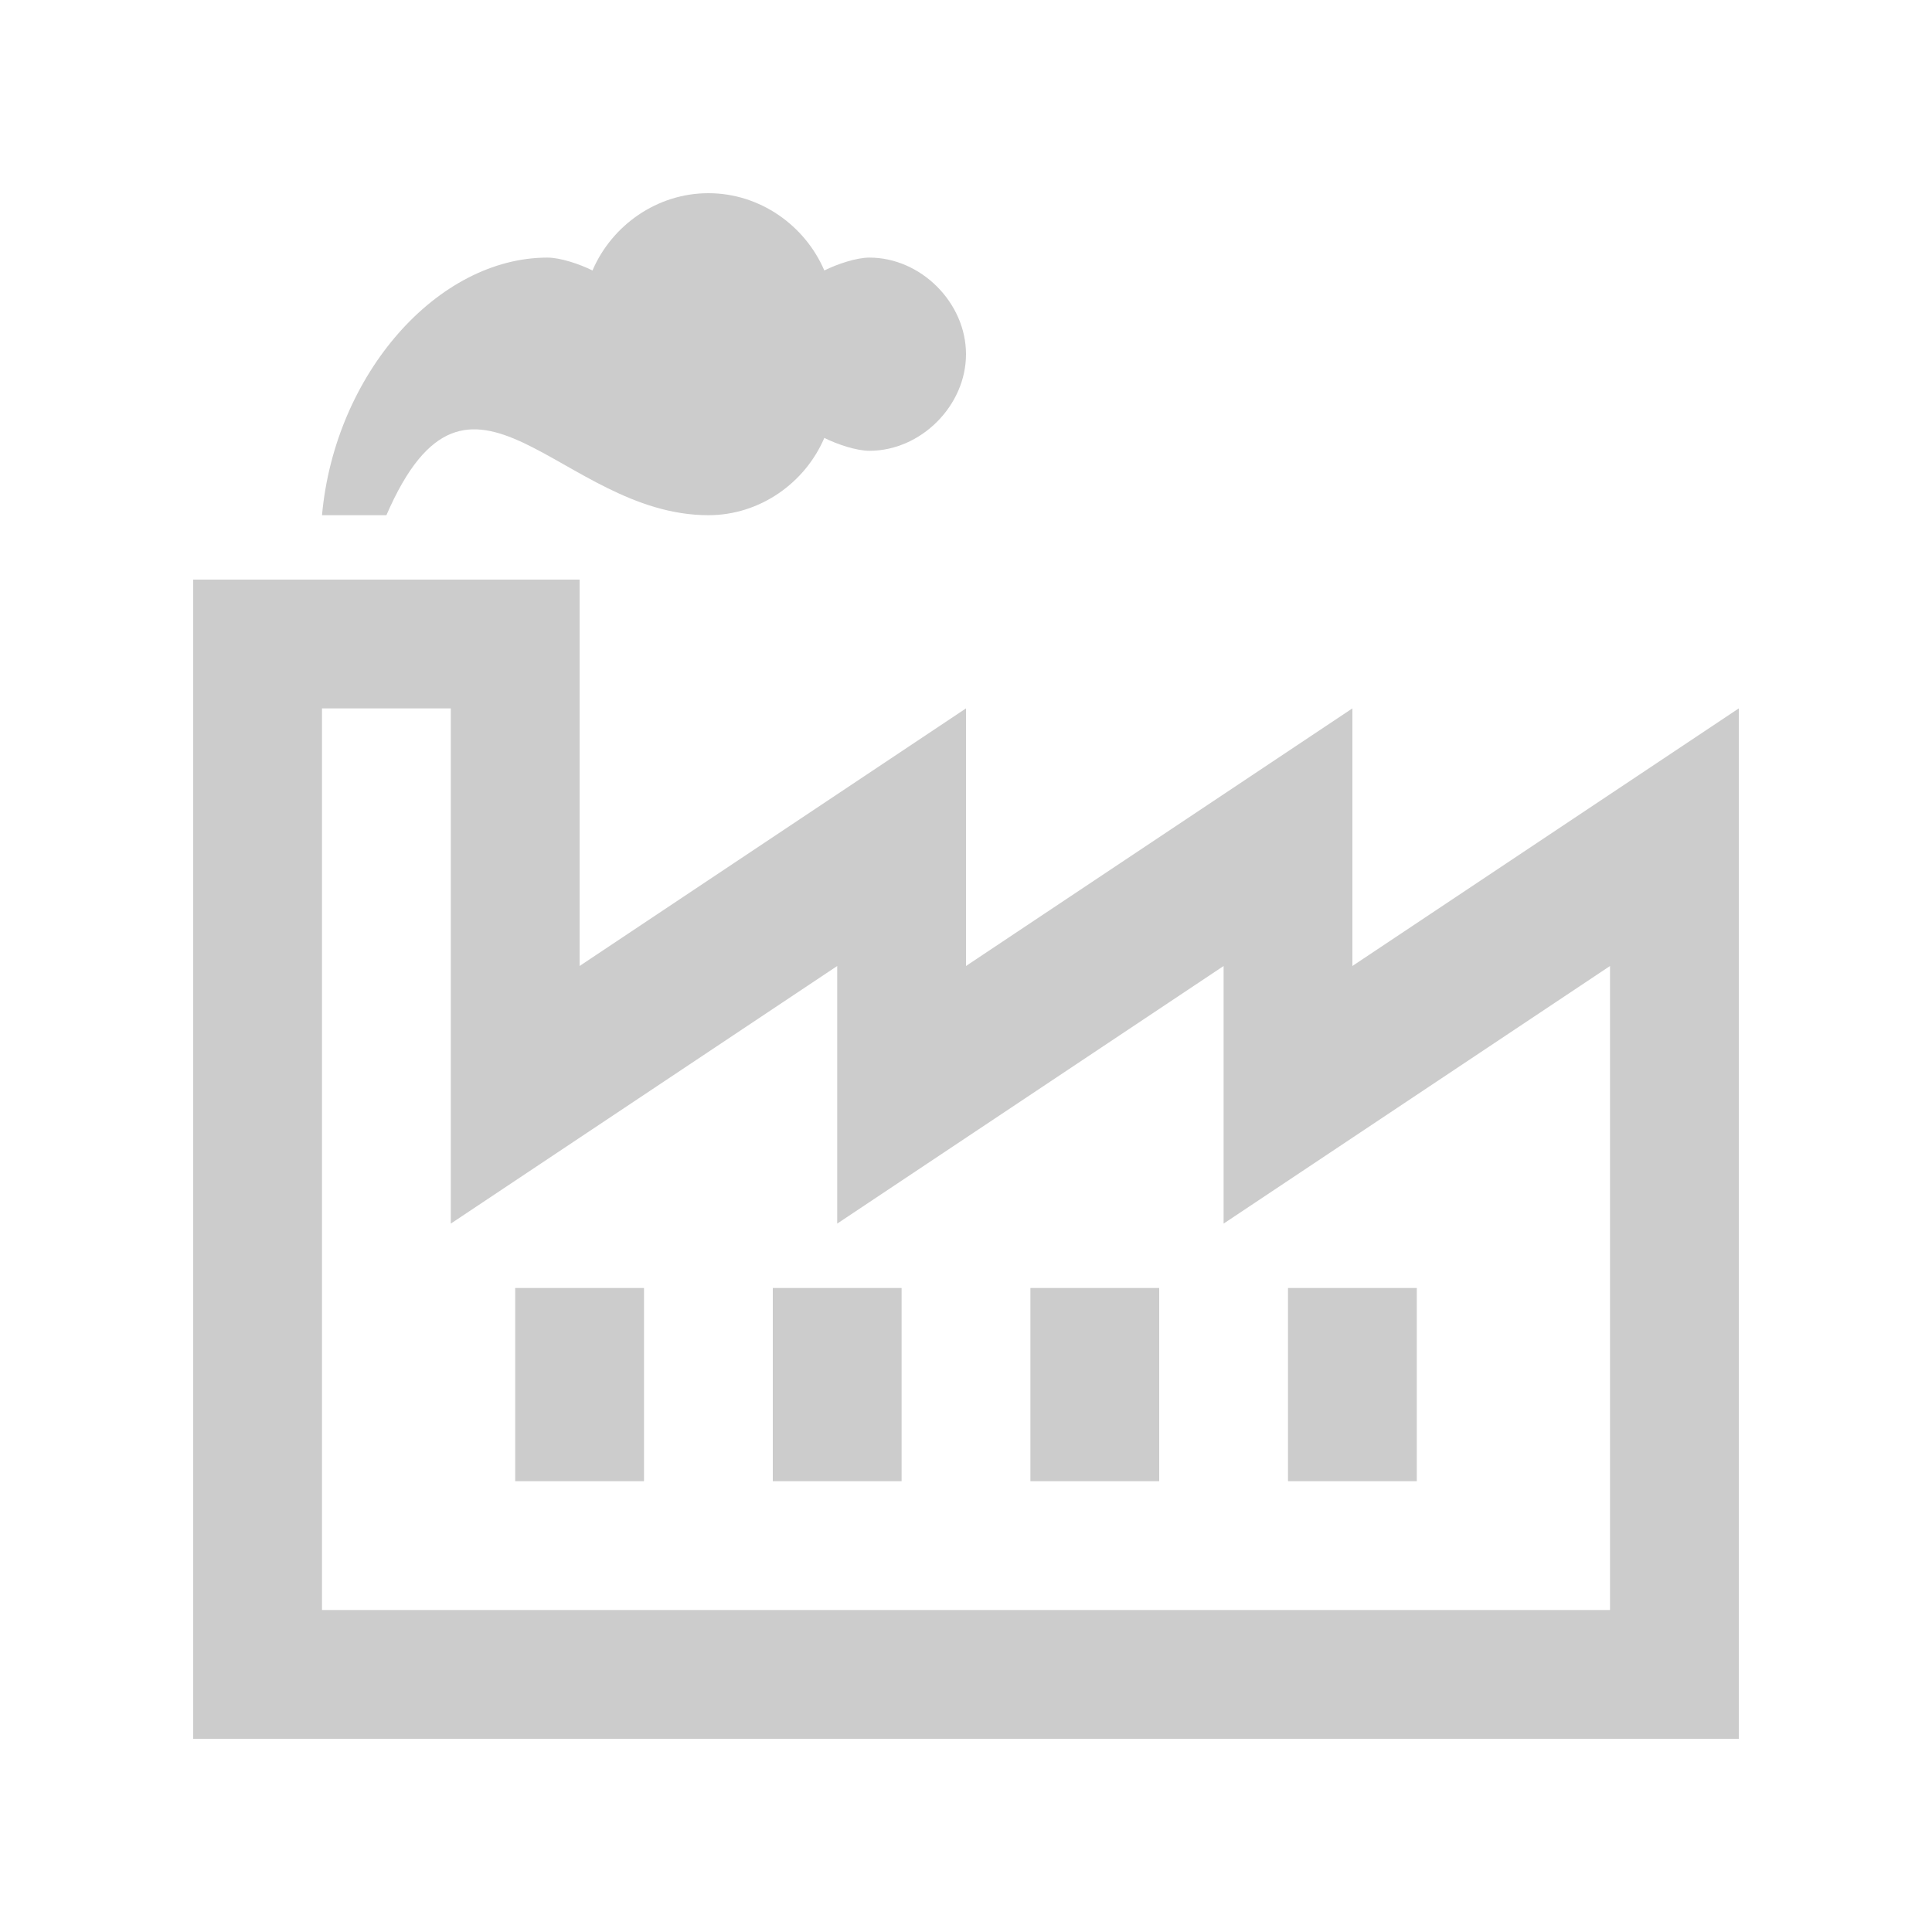 <?xml version="1.0" encoding="utf-8"?>
<!-- Generator: Adobe Illustrator 19.0.0, SVG Export Plug-In . SVG Version: 6.00 Build 0)  -->
<!DOCTYPE svg PUBLIC "-//W3C//DTD SVG 1.1//EN" "http://www.w3.org/Graphics/SVG/1.1/DTD/svg11.dtd">
<svg version="1.1" id="Layer_1" xmlns="http://www.w3.org/2000/svg" xmlns:xlink="http://www.w3.org/1999/xlink" x="0px" y="0px"
	 viewBox="0 0 30 30" style="enable-background:new 0 0 30 30;" xml:space="preserve">
<style type="text/css">
	.st0{fill:#CCCCCC;}
</style>
<path class="st0" d="M27,27H3V9h6v6l6-4v4l6-4v4l6-4V27z M7,11H5v14h20V15l-6,4v-4l-6,4v-4l-6,4V11z M18,23h-2v-3h2V23z M14,23h-2
	v-3h2V23z M10,23H8v-3h2V23z M22,23h-2v-3h2V23z M6,8H5c0.2-2.2,1.8-4,3.5-4C8.7,4,9,4.1,9.2,4.2C9.5,3.5,10.2,3,11,3
	s1.5,0.5,1.8,1.2C13,4.1,13.3,4,13.5,4C14.3,4,15,4.7,15,5.5S14.3,7,13.5,7c-0.2,0-0.5-0.1-0.7-0.2C12.5,7.5,11.8,8,11,8
	C8.7,8,7.3,5,6,8z"/>
</svg>
